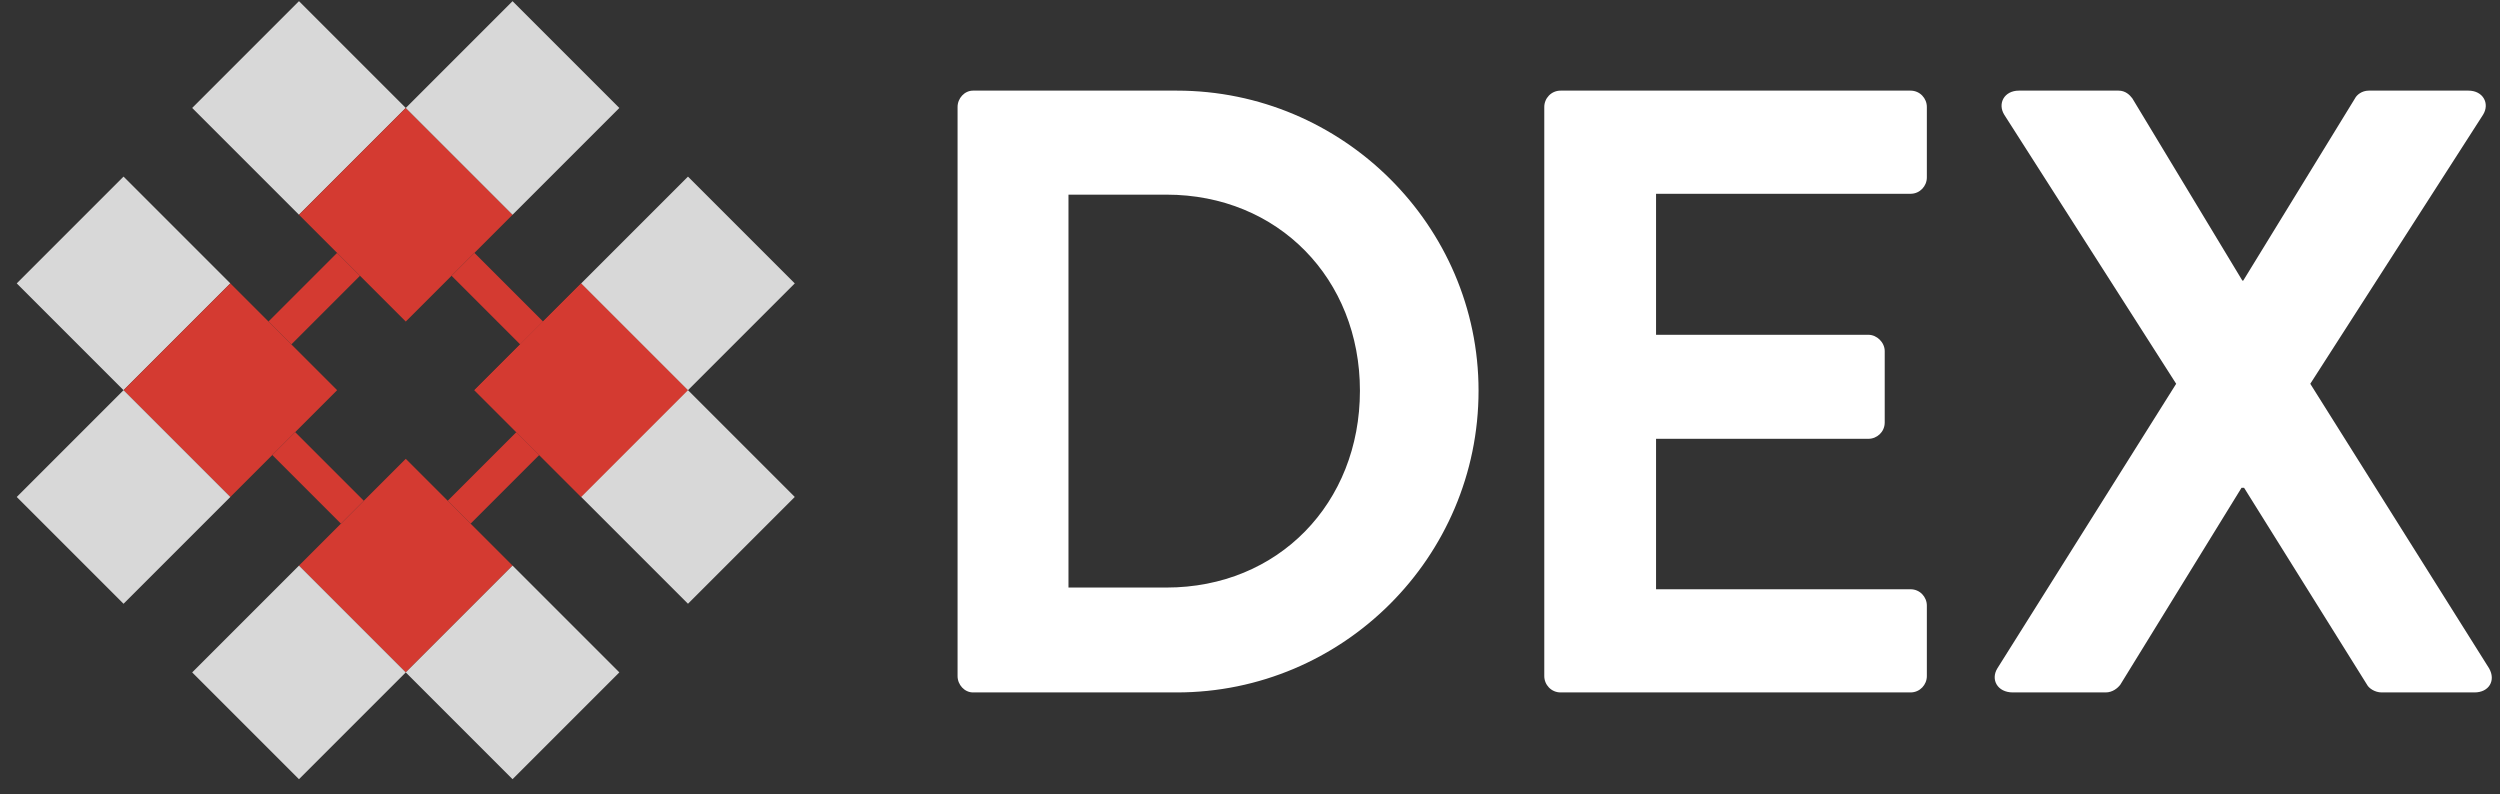 <?xml version="1.0" encoding="UTF-8"?>
<svg width="107px" height="34px" viewBox="0 0 107 34" version="1.1" xmlns="http://www.w3.org/2000/svg" xmlns:xlink="http://www.w3.org/1999/xlink">
    <rect x="0" y="0" width="107" height="34" fill="#333333" stroke="none"/>
    <!-- Generator: Sketch 49.2 (51160) - http://www.bohemiancoding.com/sketch -->
    <title>Group 4</title>
    <desc>Created with Sketch.</desc>
    <defs></defs>
    <g id="Page-1" stroke="none" stroke-width="1" fill="none" fill-rule="evenodd">
        <g id="http://rawico.com/wp-content/uploads/2018/02/ocean-protocol-coin.jpg-" transform="translate(-491, -205)">
            <g id="Group-4" transform="translate(486, 199)">
                <g id="Group" transform="translate(45.984, 9.162)" fill="#FFFFFF">
                    <path d="M0,25.775 L0,1.416 C0,1.048 0.294,0.717 0.662,0.717 L9.383,0.717 C16.485,0.717 22.298,6.494 22.298,13.558 C22.298,20.697 16.485,26.474 9.383,26.474 L0.662,26.474 C0.294,26.474 0,26.143 0,25.775 Z M4.747,21.985 L8.941,21.985 C13.725,21.985 17.221,18.379 17.221,13.558 C17.221,8.775 13.725,5.169 8.941,5.169 L4.747,5.169 L4.747,21.985 Z M25.111,25.775 L25.111,1.416 C25.111,1.048 25.406,0.717 25.81,0.717 L40.786,0.717 C41.191,0.717 41.485,1.048 41.485,1.416 L41.485,4.433 C41.485,4.801 41.191,5.132 40.786,5.132 L29.895,5.132 L29.895,11.167 L38.983,11.167 C39.351,11.167 39.682,11.498 39.682,11.866 L39.682,14.92 C39.682,15.325 39.351,15.619 38.983,15.619 L29.895,15.619 L29.895,22.058 L40.786,22.058 C41.191,22.058 41.485,22.389 41.485,22.757 L41.485,25.775 C41.485,26.143 41.191,26.474 40.786,26.474 L25.81,26.474 C25.406,26.474 25.111,26.143 25.111,25.775 Z M44.503,25.444 L52.156,13.264 L44.797,1.747 C44.503,1.269 44.797,0.717 45.423,0.717 L49.691,0.717 C49.985,0.717 50.169,0.901 50.28,1.048 L54.99,8.849 L55.026,8.849 L59.81,1.048 C59.883,0.901 60.104,0.717 60.399,0.717 L64.667,0.717 C65.292,0.717 65.587,1.269 65.292,1.747 L57.896,13.264 L65.55,25.444 C65.844,25.959 65.55,26.474 64.925,26.474 L60.951,26.474 C60.656,26.474 60.399,26.29 60.325,26.143 L55.063,17.716 L54.953,17.716 L49.765,26.143 C49.654,26.29 49.433,26.474 49.139,26.474 L45.165,26.474 C44.503,26.474 44.208,25.922 44.503,25.444 Z" id="DEX"></path>
                </g>
                <g id="Group-3" transform="translate(22.637, 23.129) rotate(-45) translate(-22.637, -23.129) translate(6.637, 7.629)">
                    <g id="Group-2" transform="translate(7.571, 0)" fill="#D8D8D8">
                        <rect id="Rectangle" x="0" y="0" width="6.464" height="6.464"></rect>
                        <rect id="Rectangle" x="10.619" y="0" width="6.464" height="6.464"></rect>
                    </g>
                    <rect id="Rectangle" fill="#D43A31" x="7.571" y="17.082" width="6.464" height="6.464"></rect>
                    <rect id="Rectangle" fill="#D43A31" x="7.571" y="6.464" width="6.464" height="6.464"></rect>
                    <rect id="Rectangle-2" fill="#D43A31" x="14.034" y="8.772" width="4.155" height="1.385"></rect>
                    <rect id="Rectangle-2" fill="#D43A31" x="14.034" y="19.622" width="4.155" height="1.385"></rect>
                    <rect id="Rectangle-2" fill="#D43A31" transform="translate(10.803, 15.005) rotate(-270) translate(-10.803, -15.005) " x="8.725" y="14.312" width="4.155" height="1.385"></rect>
                    <rect id="Rectangle-2" fill="#D43A31" transform="translate(21.652, 15.005) rotate(-270) translate(-21.652, -15.005) " x="19.575" y="14.312" width="4.155" height="1.385"></rect>
                    <rect id="Rectangle" fill="#D43A31" x="18.19" y="6.464" width="6.464" height="6.464"></rect>
                    <rect id="Rectangle" fill="#D43A31" x="18.19" y="17.082" width="6.464" height="6.464"></rect>
                    <rect id="Rectangle" fill="#D43A31" x="18.19" y="17.082" width="6.464" height="6.464"></rect>
                    <g id="Group-2" transform="translate(7.571, 23.546)" fill="#D8D8D8">
                        <rect id="Rectangle" x="0" y="0" width="6.464" height="6.464"></rect>
                        <rect id="Rectangle" x="10.619" y="0" width="6.464" height="6.464"></rect>
                    </g>
                    <g id="Group-2" transform="translate(27.617, 15.464) rotate(-270) translate(-27.617, -15.464) translate(18.617, 11.964)" fill="#D8D8D8">
                        <rect id="Rectangle" x="0" y="0" width="6.464" height="6.464"></rect>
                        <rect id="Rectangle" x="10.619" y="0" width="6.464" height="6.464"></rect>
                    </g>
                    <g id="Group-2" transform="translate(4.071, 15.464) rotate(-270) translate(-4.071, -15.464) translate(-4.929, 11.964)" fill="#D8D8D8">
                        <rect id="Rectangle" x="0" y="0" width="6.464" height="6.464"></rect>
                        <rect id="Rectangle" x="10.619" y="0" width="6.464" height="6.464"></rect>
                    </g>
                </g>
            </g>
        </g>
    </g>
</svg>